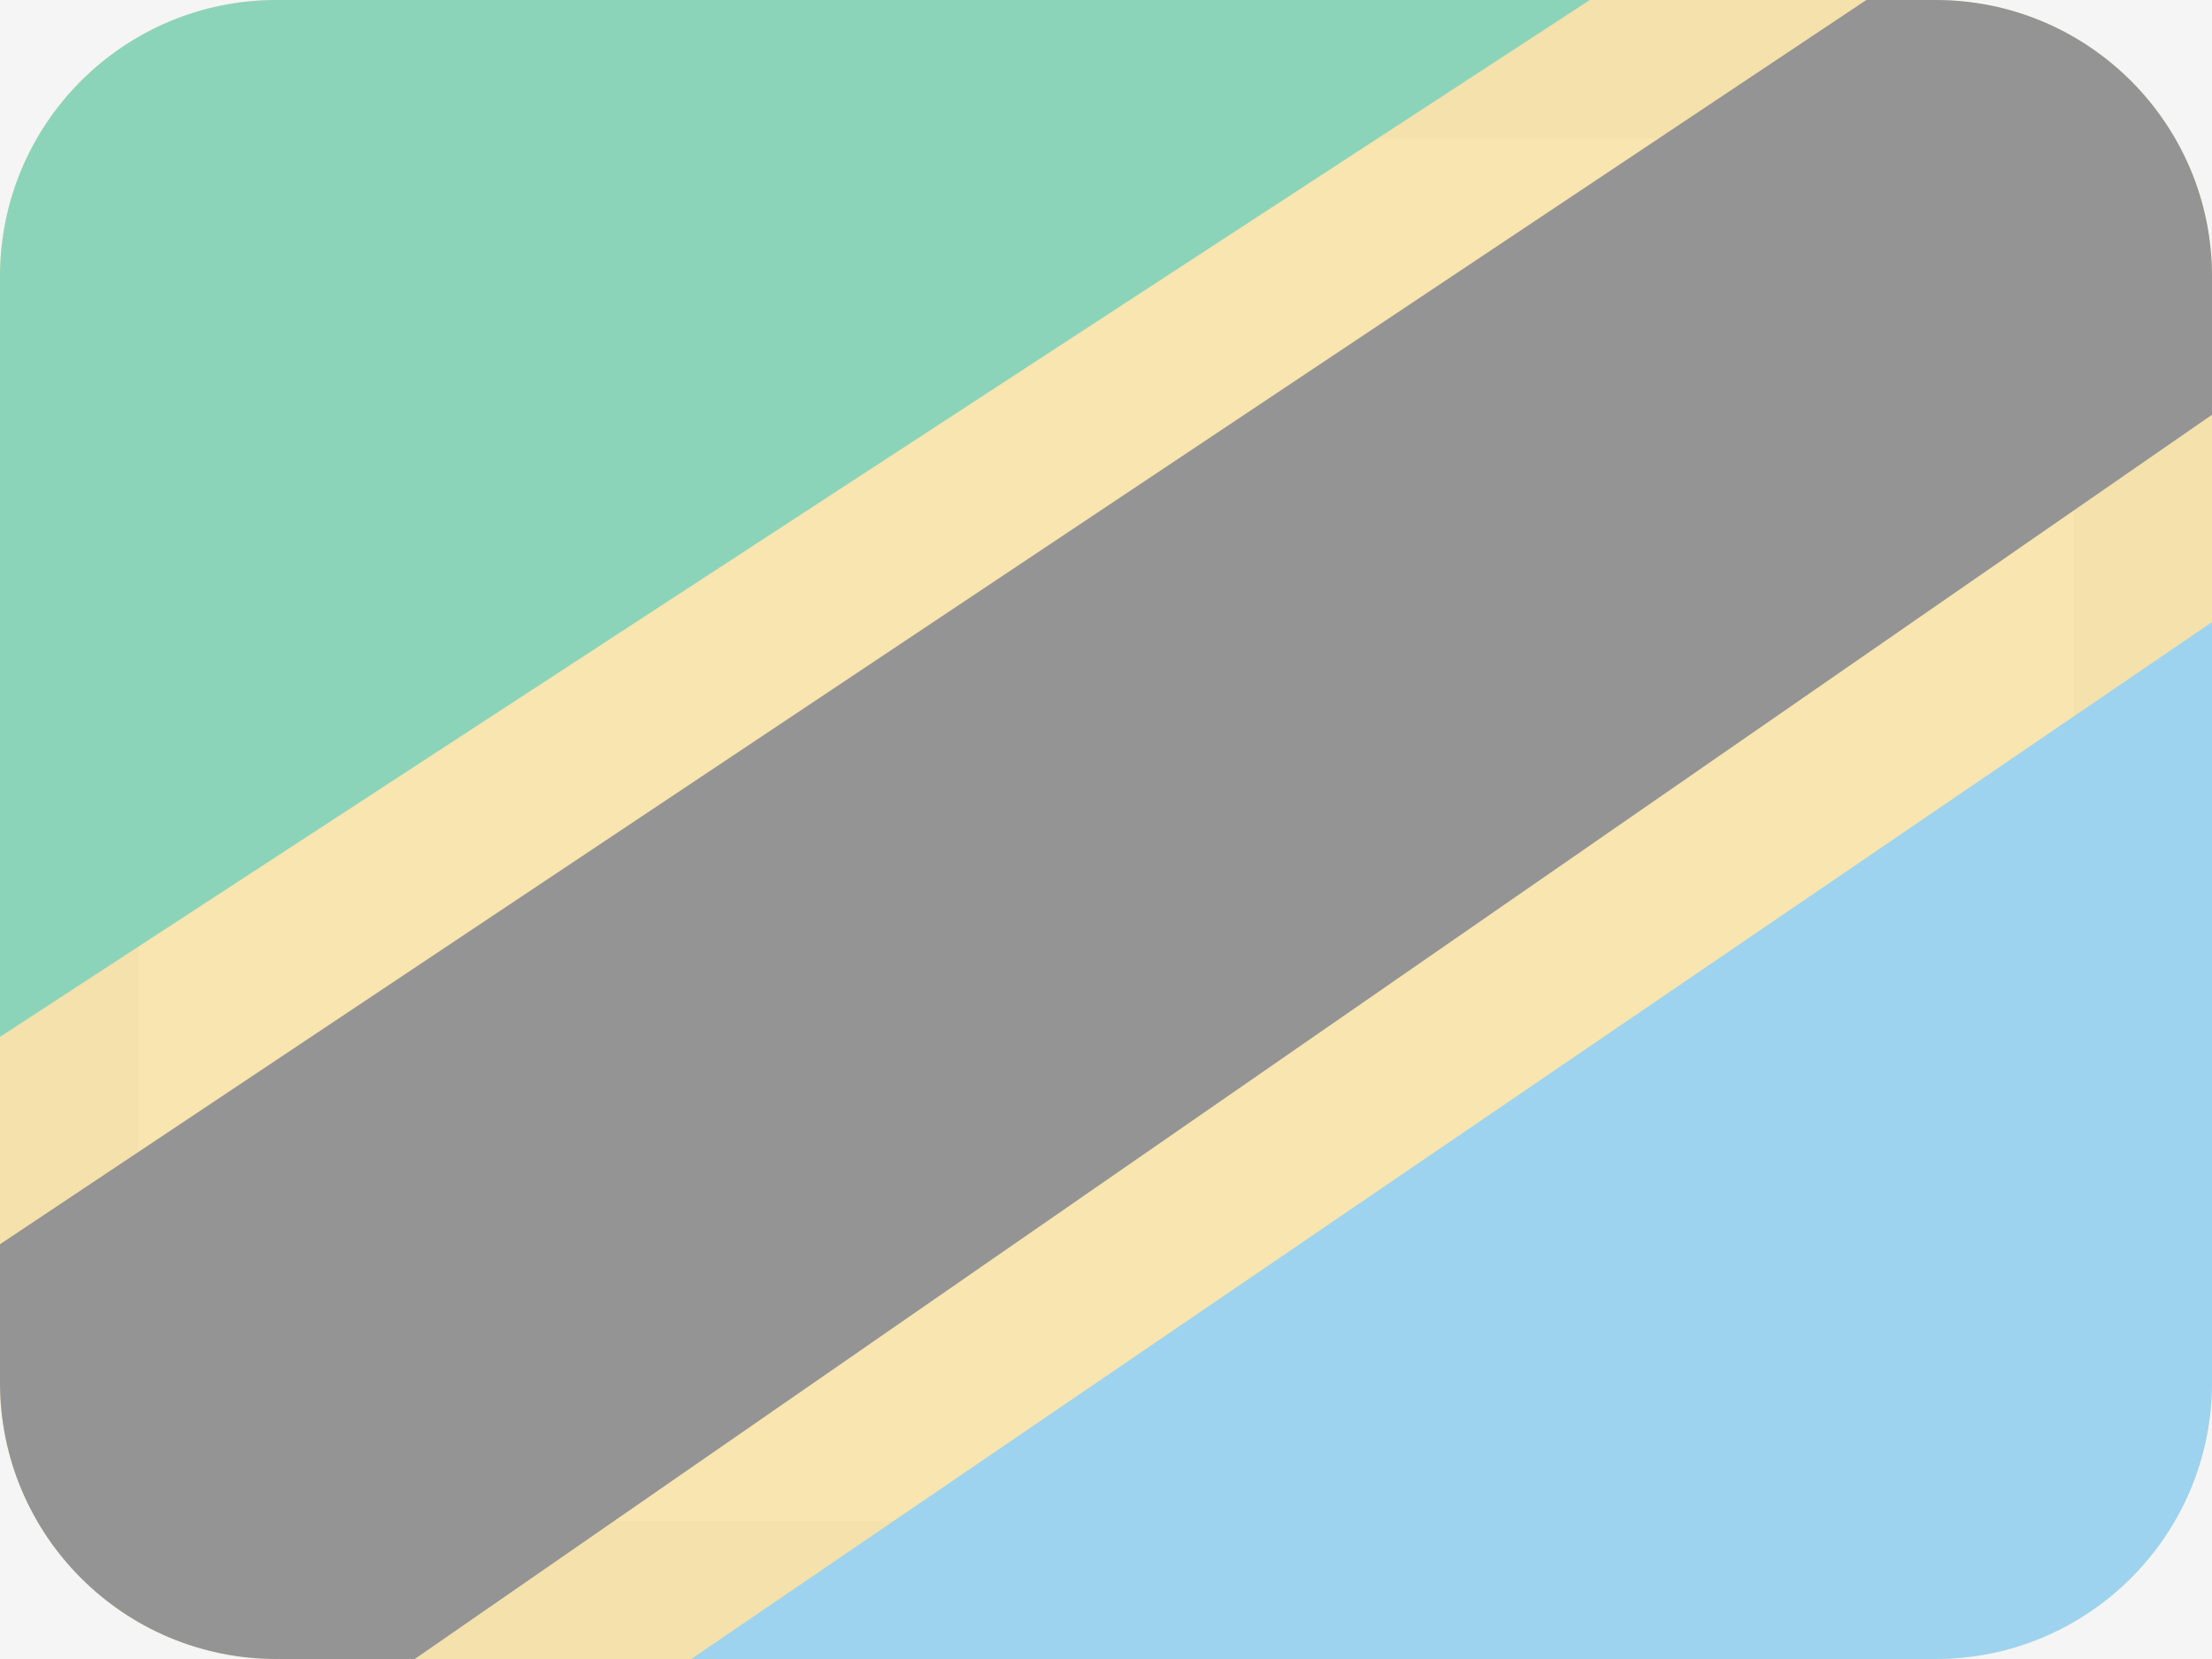 <svg width="16" height="12" viewBox="0 0 16 12" fill="none" xmlns="http://www.w3.org/2000/svg">
<rect width="16" height="12" fill="#F5F5F5"/>
<g opacity="0.5">
<path fill-rule="evenodd" clip-rule="evenodd" d="M2 0C0.895 0 0 0.895 0 2V10C0 11.105 0.895 12 2 12H14C15.105 12 16 11.105 16 10V2C16 0.895 15.105 0 14 0H2Z" fill="#FCD669"/>
<path fill-rule="evenodd" clip-rule="evenodd" d="M15 6H16V2C16 0.895 15.105 0 14 0H9V1H14C14.552 1 15 1.448 15 2V6ZM1 6H0V10C0 11.105 0.895 12 2 12H7V11H2C1.448 11 1 10.552 1 10V6Z" fill="#A68527" fill-opacity="0.1"/>
<path fill-rule="evenodd" clip-rule="evenodd" d="M16 3L3 12H2C0.895 12 0 11.105 0 10V9L13.5 0H14C15.105 0 16 0.895 16 2V3Z" fill="#333333"/>
<path fill-rule="evenodd" clip-rule="evenodd" d="M2 0C0.895 0 0 0.895 0 2L0 7.5L11.5 0H2Z" fill="#24B47E"/>
<path fill-rule="evenodd" clip-rule="evenodd" d="M16 10C16 11.105 15.105 12 14 12H5L16 4.5V10Z" fill="#45B2E8"/>
</g>
</svg>
